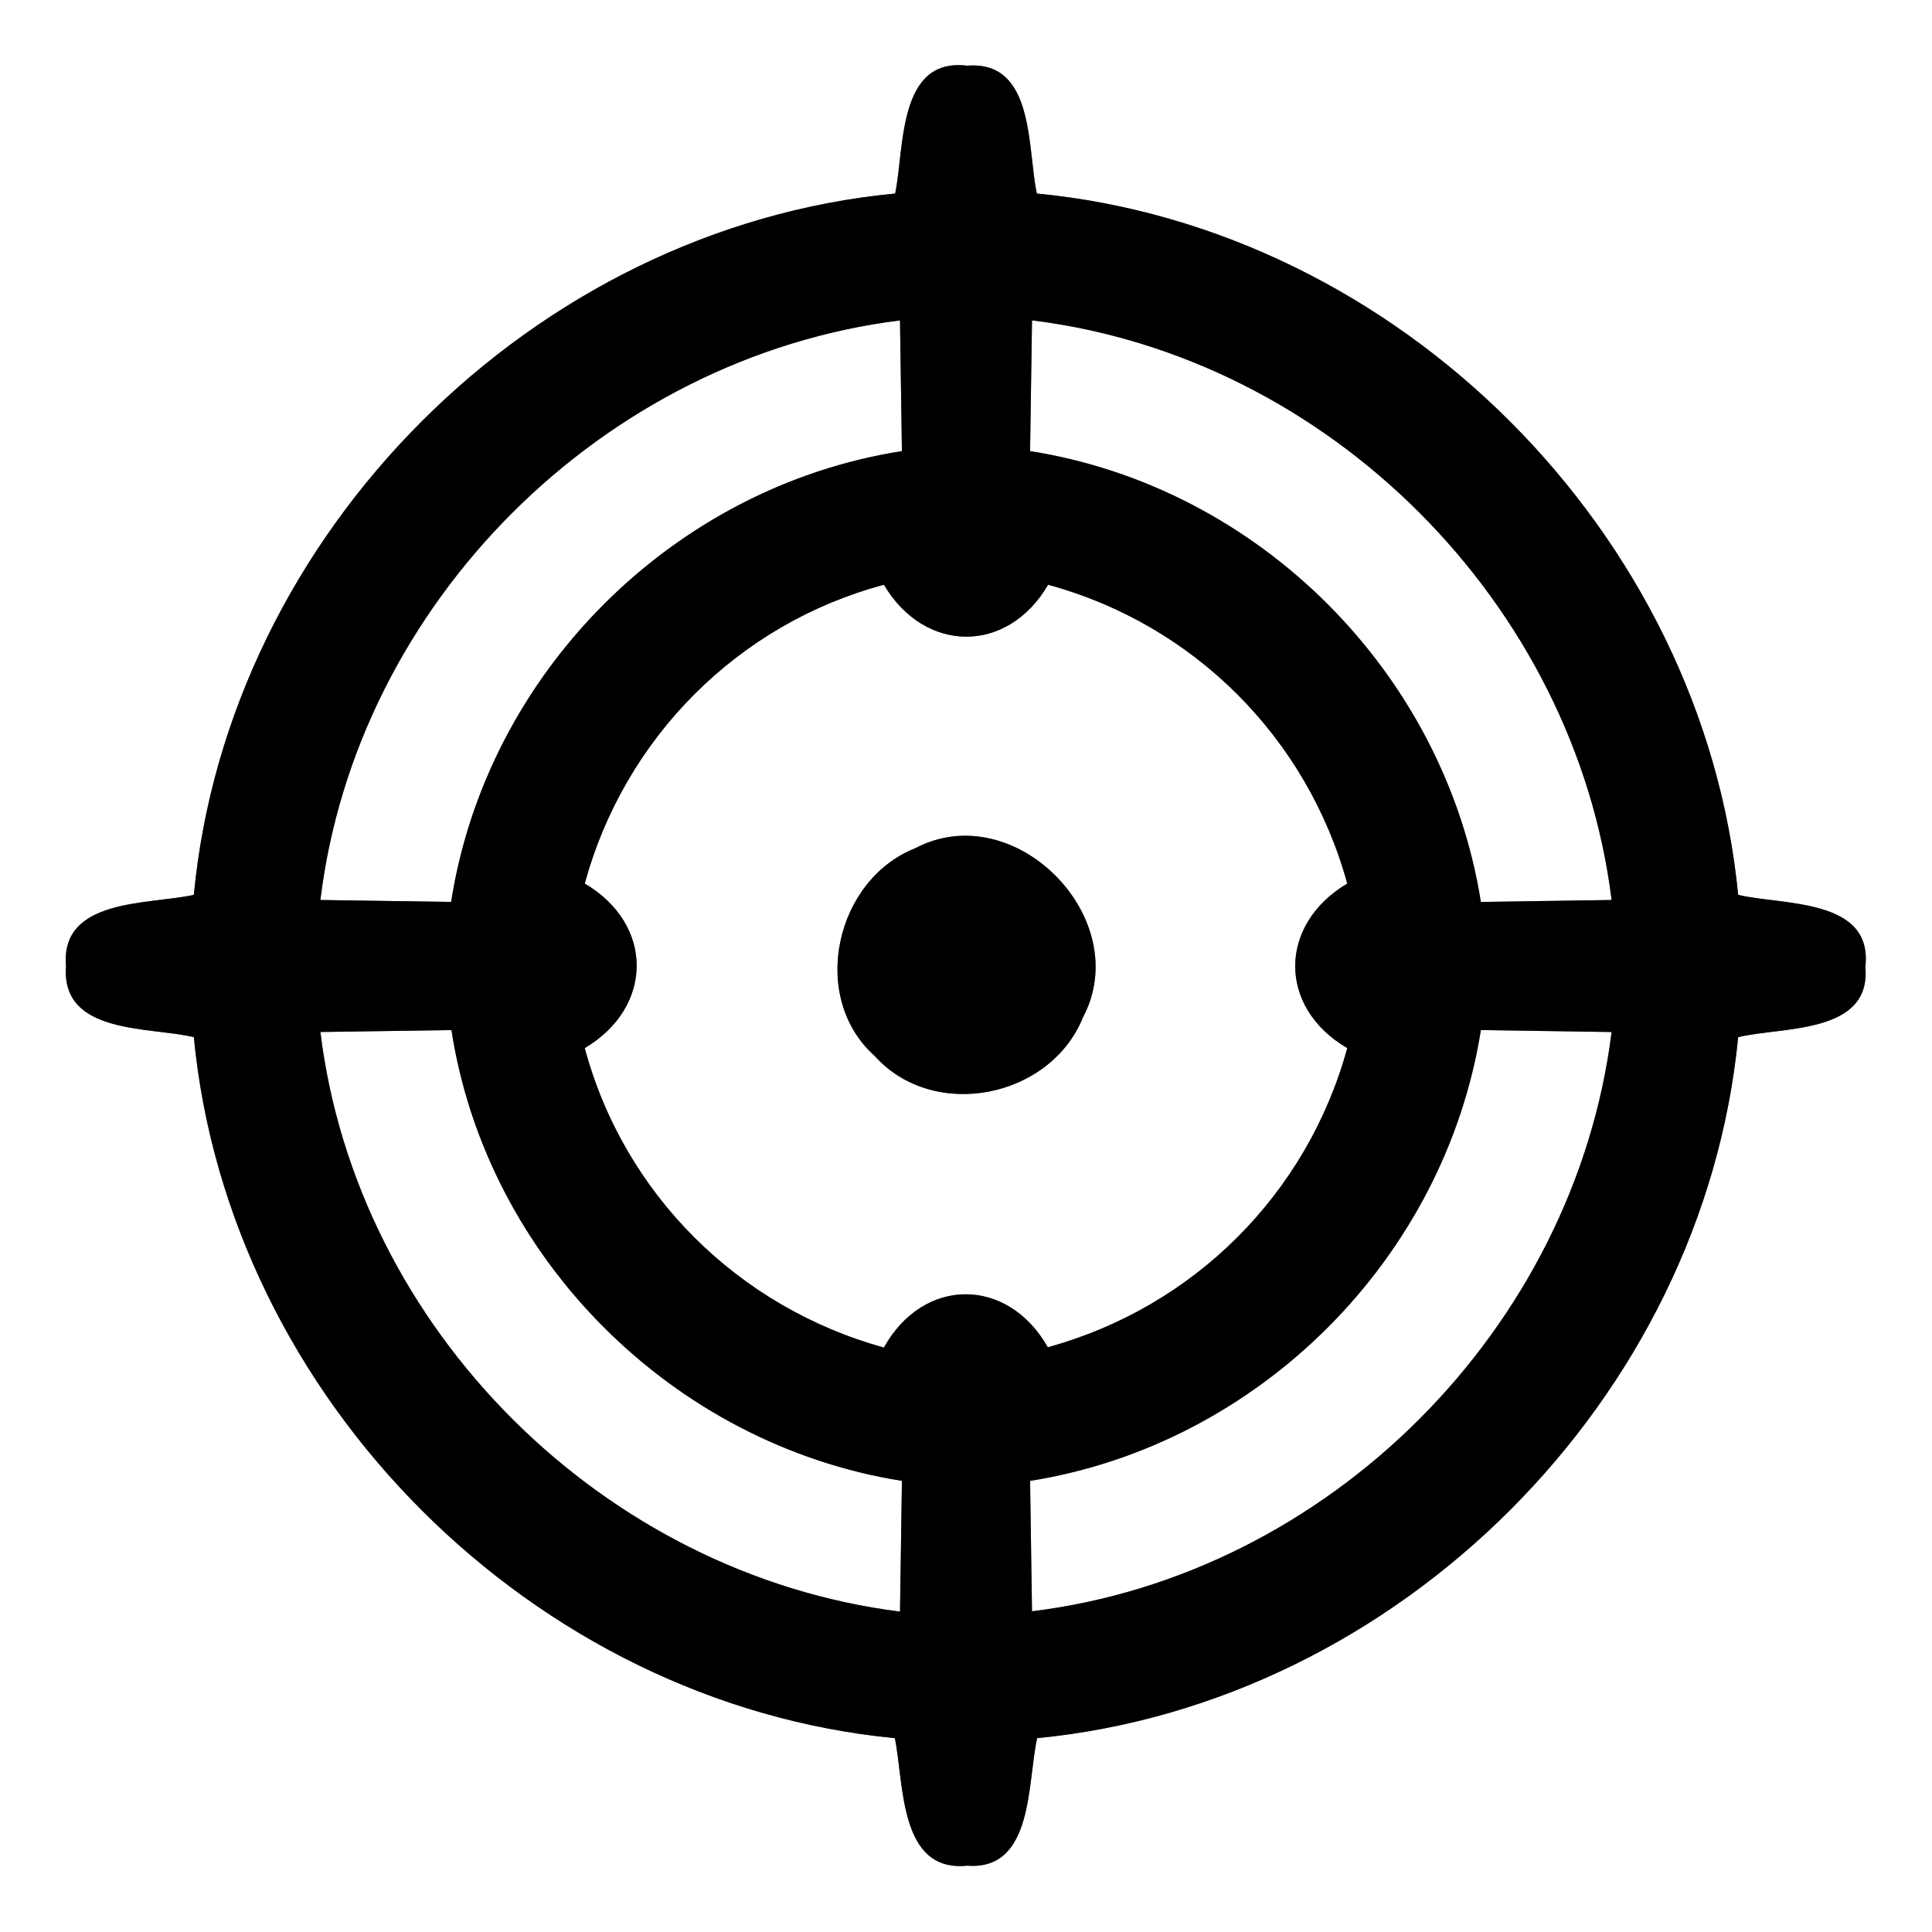 <?xml version="1.0" encoding="UTF-8" ?>
<!DOCTYPE svg PUBLIC "-//W3C//DTD SVG 1.1//EN" "http://www.w3.org/Graphics/SVG/1.1/DTD/svg11.dtd">
<svg width="60pt" height="60pt" viewBox="0 0 60 60" version="1.1" xmlns="http://www.w3.org/2000/svg">
<rect x="0" y="0" width="60" height="60" fill="#808080" stroke="none"/>
<g id="#ffffffff">
<path fill="#ffffff" opacity="1.00" d=" M 0.00 0.00 L 60.00 0.00 L 60.00 60.00 L 0.00 60.00 L 0.00 0.00 M 27.80 6.01 C 16.56 7.08 7.09 16.55 6.02 27.79 C 4.64 28.10 1.86 27.88 2.05 30.01 C 1.89 32.14 4.65 31.88 6.02 32.21 C 7.10 43.45 16.56 52.90 27.79 53.98 C 28.08 55.38 27.91 58.16 30.04 57.94 C 32.11 58.10 31.90 55.34 32.21 53.98 C 43.44 52.89 52.89 43.44 53.98 32.21 C 55.33 31.88 58.12 32.13 57.93 30.03 C 58.18 27.88 55.35 28.12 53.98 27.79 C 52.89 16.55 43.44 7.09 32.20 6.01 C 31.90 4.64 32.15 1.87 30.04 2.04 C 27.87 1.77 28.09 4.62 27.80 6.01 Z" />
<path fill="#ffffff" opacity="1.00" d=" M 9.95 27.95 C 11.07 18.72 18.74 11.10 27.95 9.95 C 27.97 11.31 27.99 12.66 28.01 14.01 C 20.90 15.12 15.12 20.90 14.01 28.01 C 12.66 27.99 11.30 27.97 9.95 27.95 Z" />
<path fill="#ffffff" opacity="1.00" d=" M 32.05 9.95 C 41.27 11.08 48.91 18.74 50.05 27.95 C 48.69 27.97 47.34 27.99 45.99 28.01 C 44.86 20.90 39.10 15.13 31.99 14.01 C 32.01 12.66 32.03 11.30 32.05 9.95 Z" />
<path fill="#ffffff" opacity="1.00" d=" M 18.16 27.44 C 19.39 22.92 22.92 19.37 27.45 18.16 C 28.72 20.30 31.29 20.32 32.55 18.16 C 37.08 19.39 40.60 22.92 41.84 27.44 C 39.70 28.71 39.67 31.28 41.84 32.55 C 40.60 37.08 37.07 40.60 32.54 41.84 C 31.30 39.65 28.68 39.64 27.45 41.85 C 22.93 40.60 19.38 37.09 18.16 32.55 C 20.30 31.28 20.32 28.71 18.16 27.44 M 28.43 26.34 C 25.94 27.32 25.12 30.96 27.16 32.79 C 29.00 34.84 32.62 34.10 33.63 31.60 C 35.26 28.54 31.52 24.72 28.43 26.34 Z" />
<path fill="#ffffff" opacity="1.00" d=" M 9.95 32.05 C 11.30 32.03 12.66 32.01 14.02 31.99 C 15.12 39.10 20.91 44.86 28.01 45.99 C 27.99 47.34 27.97 48.69 27.95 50.05 C 18.74 48.89 11.08 41.28 9.95 32.05 Z" />
<path fill="#ffffff" opacity="1.00" d=" M 45.99 31.99 C 47.34 32.01 48.69 32.03 50.05 32.05 C 48.90 41.26 41.27 48.91 32.05 50.04 C 32.03 48.69 32.01 47.34 31.99 45.99 C 39.09 44.86 44.86 39.10 45.99 31.99 Z" />
</g>
<g id="#000000ff">
<path fill="#000000" opacity="1.00" d=" M 27.80 6.01 C 28.09 4.62 27.87 1.77 30.04 2.04 C 32.15 1.87 31.90 4.64 32.20 6.01 C 43.44 7.09 52.89 16.55 53.98 27.79 C 55.35 28.12 58.18 27.88 57.93 30.03 C 58.12 32.13 55.33 31.88 53.98 32.21 C 52.89 43.44 43.44 52.89 32.21 53.98 C 31.90 55.34 32.11 58.10 30.04 57.94 C 27.91 58.16 28.08 55.38 27.79 53.98 C 16.56 52.90 7.10 43.45 6.02 32.21 C 4.65 31.88 1.89 32.14 2.05 30.01 C 1.86 27.88 4.64 28.10 6.02 27.79 C 7.09 16.55 16.56 7.08 27.80 6.01 M 9.95 27.95 C 11.30 27.97 12.66 27.99 14.01 28.01 C 15.12 20.90 20.90 15.12 28.01 14.01 C 27.99 12.66 27.97 11.31 27.95 9.95 C 18.74 11.10 11.07 18.72 9.95 27.95 M 32.05 9.95 C 32.03 11.30 32.01 12.66 31.99 14.01 C 39.10 15.13 44.86 20.90 45.99 28.01 C 47.34 27.99 48.69 27.97 50.05 27.95 C 48.91 18.74 41.27 11.08 32.05 9.95 M 18.16 27.44 C 20.32 28.71 20.30 31.28 18.16 32.55 C 19.38 37.09 22.93 40.60 27.45 41.85 C 28.68 39.64 31.30 39.65 32.54 41.84 C 37.07 40.60 40.60 37.08 41.84 32.55 C 39.67 31.28 39.70 28.71 41.84 27.44 C 40.60 22.92 37.08 19.39 32.55 18.16 C 31.29 20.32 28.72 20.30 27.45 18.16 C 22.92 19.37 19.39 22.92 18.16 27.44 M 9.95 32.05 C 11.08 41.28 18.74 48.89 27.95 50.05 C 27.97 48.69 27.99 47.34 28.01 45.99 C 20.91 44.86 15.12 39.10 14.02 31.99 C 12.66 32.01 11.30 32.03 9.95 32.05 M 45.99 31.99 C 44.86 39.10 39.09 44.86 31.99 45.99 C 32.01 47.34 32.03 48.69 32.05 50.04 C 41.27 48.91 48.90 41.26 50.05 32.05 C 48.69 32.03 47.34 32.01 45.99 31.99 Z" />
<path fill="#000000" opacity="1.00" d=" M 28.43 26.34 C 31.52 24.72 35.26 28.54 33.63 31.60 C 32.62 34.10 29.00 34.84 27.16 32.79 C 25.12 30.96 25.94 27.32 28.43 26.34 Z" />
</g>
</svg>
